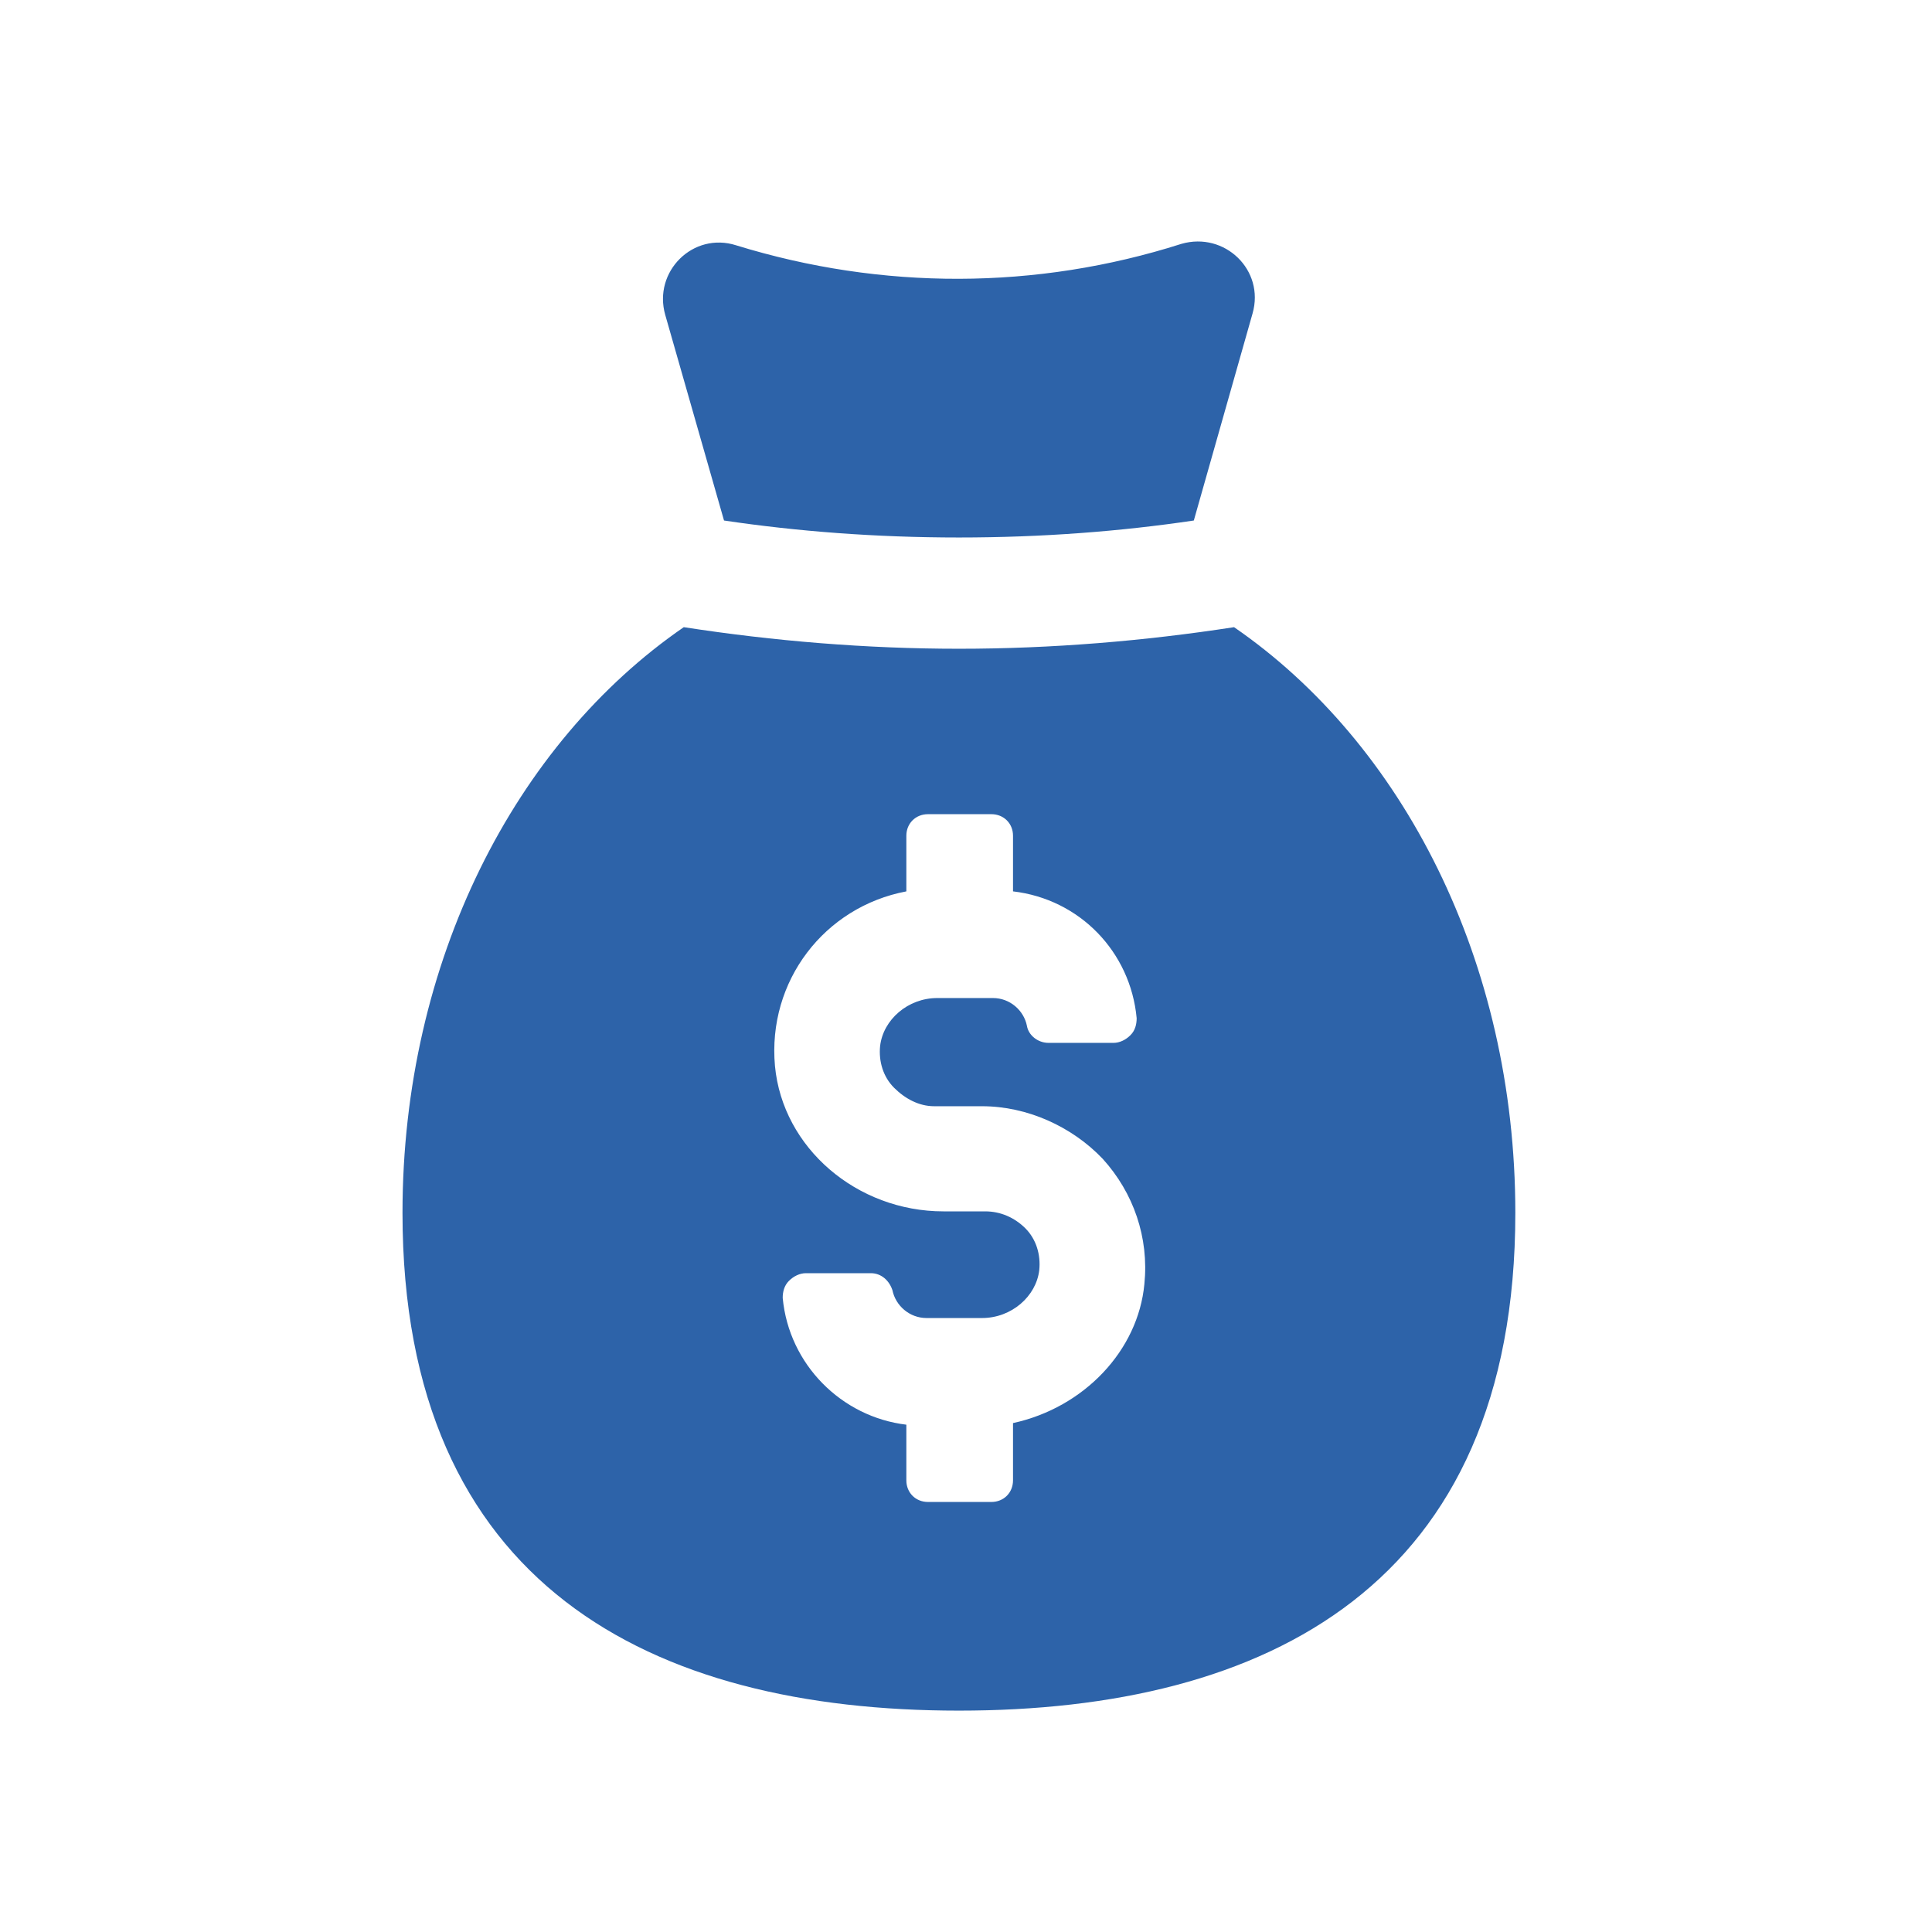 <svg width="24" height="24" viewBox="0 0 24 24" fill="none" xmlns="http://www.w3.org/2000/svg">
  <path d="M15.33 7.791C14.216 7.963 13.064 8.059 11.912 8.059C10.76 8.059 9.608 7.963 8.494 7.791C6.402 9.231 5 11.938 5 15.067C5 19.695 8.091 21.25 11.912 21.25C15.733 21.25 18.824 19.695 18.824 15.067C18.824 11.938 17.422 9.231 15.33 7.791ZM12.584 17.678V18.389C12.584 18.543 12.469 18.658 12.315 18.658H11.528C11.374 18.658 11.259 18.543 11.259 18.389V17.698C10.453 17.602 9.8 16.949 9.723 16.123C9.723 16.047 9.742 15.97 9.8 15.912C9.858 15.854 9.934 15.816 10.011 15.816H10.818C10.952 15.816 11.048 15.912 11.086 16.027C11.125 16.219 11.298 16.373 11.509 16.373H12.2C12.565 16.373 12.872 16.104 12.91 15.778C12.93 15.585 12.872 15.394 12.738 15.259C12.603 15.125 12.43 15.048 12.238 15.048H11.72C10.645 15.048 9.723 14.261 9.627 13.243C9.531 12.187 10.242 11.265 11.259 11.073V10.382C11.259 10.229 11.374 10.114 11.528 10.114H12.315C12.469 10.114 12.584 10.229 12.584 10.382V11.073C13.41 11.169 14.043 11.822 14.12 12.648C14.12 12.725 14.101 12.802 14.043 12.859C13.986 12.917 13.909 12.955 13.832 12.955H13.026C12.891 12.955 12.776 12.859 12.757 12.744C12.719 12.552 12.546 12.398 12.335 12.398H11.643C11.278 12.398 10.971 12.667 10.933 12.994C10.914 13.186 10.971 13.377 11.106 13.512C11.24 13.646 11.413 13.742 11.605 13.742H12.2C12.757 13.742 13.314 13.992 13.698 14.395C14.082 14.818 14.274 15.374 14.216 15.95C14.139 16.776 13.467 17.486 12.584 17.678V17.678Z" fill="#2D63A9"/>
  <path d="M8.994 6.466C9.896 6.6 10.875 6.677 11.912 6.677C12.949 6.677 13.928 6.6 14.83 6.466L15.56 3.893C15.713 3.355 15.214 2.875 14.677 3.029C12.872 3.605 10.952 3.605 9.147 3.048C8.609 2.875 8.11 3.375 8.264 3.912L8.994 6.466Z" fill="#2D63A9"/>
</svg>
